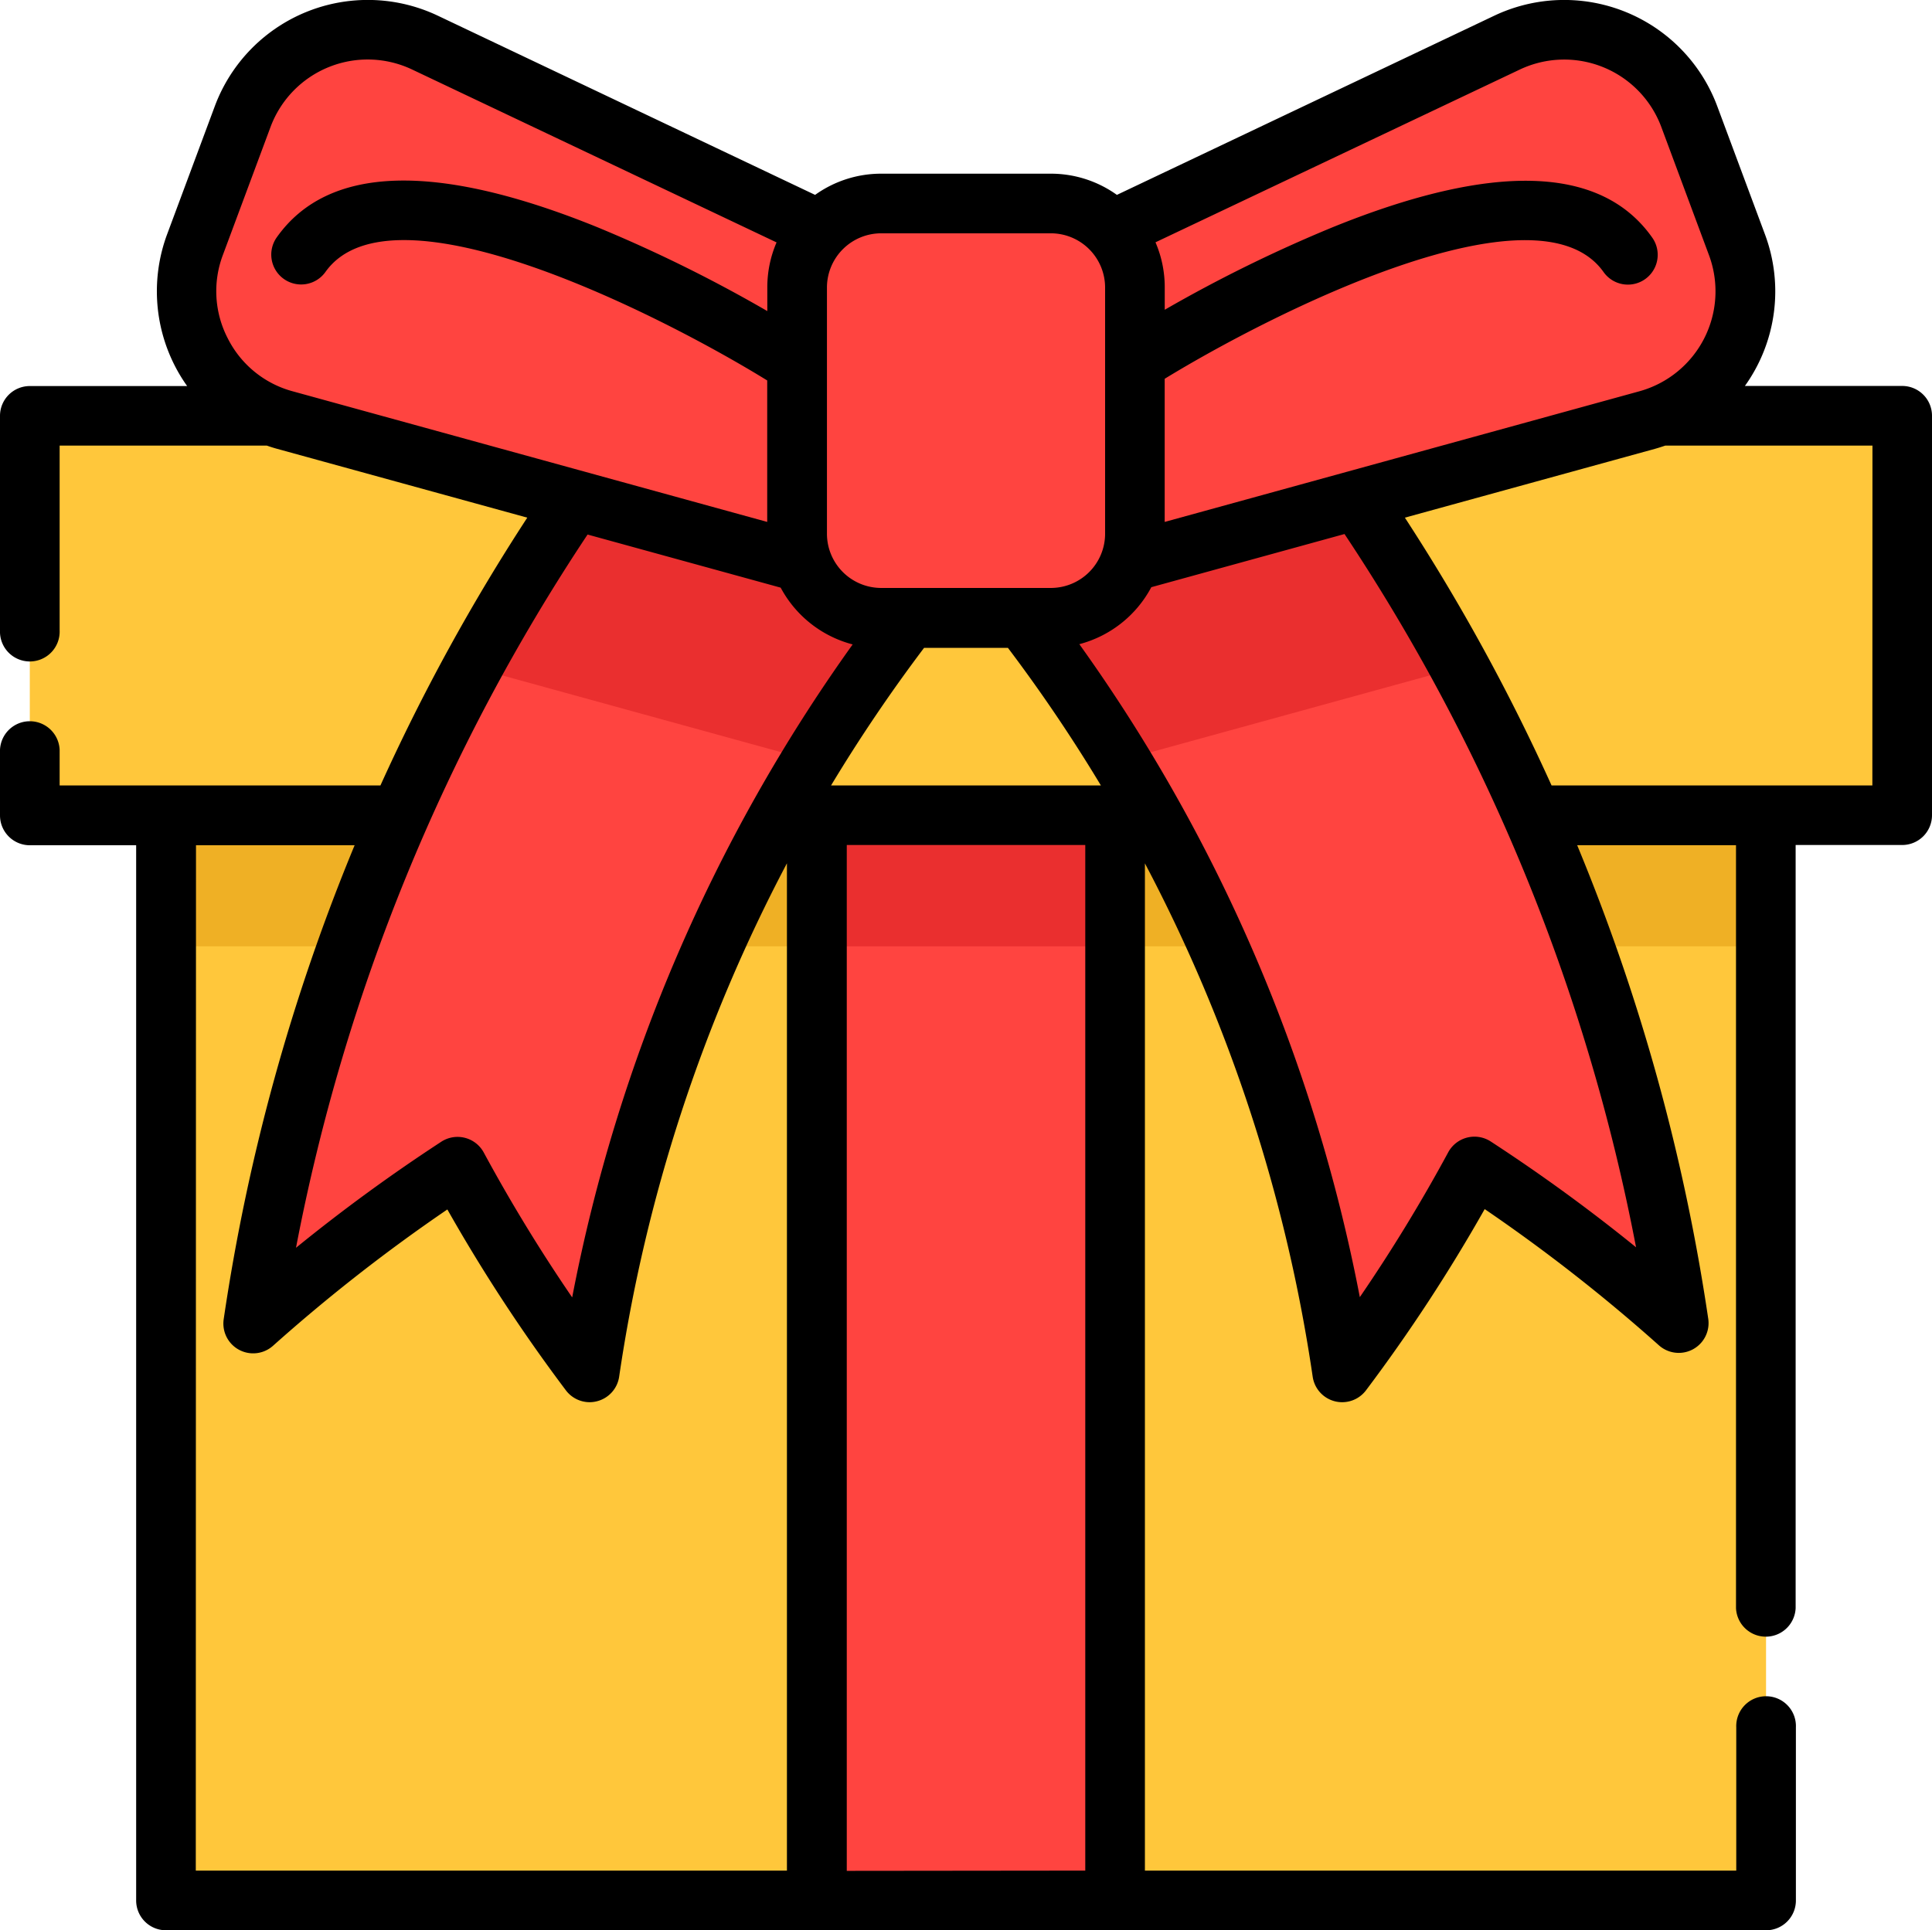 <svg id="giftbox" xmlns="http://www.w3.org/2000/svg" viewBox="0 0 38 37.974">
  <defs>
    <style>
      .cls-1 {
        fill: #ffc73b;
      }

      .cls-2 {
        fill: #efb025;
      }

      .cls-3 {
        fill: #ff4440;
      }

      .cls-4 {
        fill: #ea2f2f;
      }
    </style>
  </defs>
  <path id="Path_2" data-name="Path 2" class="cls-1" d="M4.209,18.157H35.681V41.5H4.209Zm0,0" transform="translate(-0.945 -4.113)"/>
  <path id="Path_3" data-name="Path 3" class="cls-2" d="M4.209,18.157H35.681v4.574H4.209Zm0,0" transform="translate(-0.945 -4.113)"/>
  <path id="Path_4" data-name="Path 4" class="cls-1" d="M.756,10.6H37.584v7.858H.756Zm0,0" transform="translate(-0.17 -2.416)"/>
  <path id="Path_5" data-name="Path 5" class="cls-3" d="M20.44,12.692q-.359.417-.7.846a31.966,31.966,0,0,0-6.7,15.371,32.13,32.13,0,0,1-2.6-4.055,33.779,33.779,0,0,0-4.023,3.085A38.645,38.645,0,0,1,14.822,8.978c.18-.22.363-.436.548-.652l2.361,2.034,2.414,2.079C20.244,12.522,20.342,12.607,20.44,12.692Zm0,0" transform="translate(-1.441 -1.906)"/>
  <path id="Path_6" data-name="Path 6" class="cls-3" d="M38.524,27.939A33.78,33.78,0,0,0,34.5,24.855a32.13,32.13,0,0,1-2.6,4.055,31.948,31.948,0,0,0-4.359-12.042,31.858,31.858,0,0,0-2.34-3.329q-.345-.428-.7-.846l.295-.253,2.415-2.079L29.57,8.325q.278.323.548.651a38.587,38.587,0,0,1,4.092,6.055A38.668,38.668,0,0,1,38.524,27.939Zm0,0" transform="translate(-5.5 -1.906)"/>
  <path id="Path_7" data-name="Path 7" class="cls-4" d="M34.211,15.221l-6.667,1.835a31.858,31.858,0,0,0-2.34-3.329l-.409-1.1-.295-.793,2.709-1.286,2.91-1.382A38.587,38.587,0,0,1,34.211,15.221Zm0,0" transform="translate(-5.5 -2.095)"/>
  <path id="Path_8" data-name="Path 8" class="cls-4" d="M21.689,11.834l-.295.793-.408,1.1a31.729,31.729,0,0,0-2.34,3.329L11.98,15.221a38.555,38.555,0,0,1,4.091-6.054l2.91,1.381Zm0,0" transform="translate(-2.689 -2.095)"/>
  <g id="Group_4" data-name="Group 4" transform="translate(3.67 0.585)">
    <path id="Path_9" data-name="Path 9" class="cls-3" d="M35.14,1.057,24.5,6.11l2.044,5.5L37.9,8.48a2.626,2.626,0,0,0,1.764-3.447l-.937-2.52A2.626,2.626,0,0,0,35.14,1.057Zm0,0" transform="translate(-9.17 -0.802)"/>
    <path id="Path_10" data-name="Path 10" class="cls-3" d="M9.423,1.057,20.063,6.11l-2.044,5.5L6.663,8.48A2.626,2.626,0,0,1,4.9,5.034l.937-2.52A2.626,2.626,0,0,1,9.423,1.057Zm0,0" transform="translate(-4.733 -0.802)"/>
    <path id="Path_11" data-name="Path 11" class="cls-3" d="M25.207,5.21H21.87a1.654,1.654,0,0,0-1.654,1.653v4.848a1.654,1.654,0,0,0,1.654,1.654h3.336a1.654,1.654,0,0,0,1.654-1.654V6.864A1.654,1.654,0,0,0,25.207,5.21Zm0,0" transform="translate(-8.209 -1.792)"/>
    <path id="Path_12" data-name="Path 12" class="cls-3" d="M20.72,20.728h5.864v21.35H20.72Zm0,0" transform="translate(-8.322 -5.275)"/>
  </g>
  <path id="Path_13" data-name="Path 13" class="cls-4" d="M20.72,20.728h5.864v2.58H20.72Zm0,0" transform="translate(-4.651 -4.69)"/>
  <path id="Path_14" data-name="Path 14" d="M37.414,7.641H34.32a3.2,3.2,0,0,0,.395-2.981l-.938-2.52A3.212,3.212,0,0,0,29.388.358l-7.42,3.524a2.228,2.228,0,0,0-1.3-.417H17.332a2.229,2.229,0,0,0-1.3.417L8.612.357A3.212,3.212,0,0,0,4.224,2.14L3.286,4.66a3.22,3.22,0,0,0,.152,2.583,3.164,3.164,0,0,0,.243.4H.587A.586.586,0,0,0,0,8.228V12.45a.587.587,0,1,0,1.173,0V8.814H5.247c.065.023.131.044.2.063l4.924,1.355A39.178,39.178,0,0,0,7.483,15.5H1.173v-.7A.587.587,0,0,0,0,14.8v1.29a.587.587,0,0,0,.587.587H2.678V37.436a.586.586,0,0,0,.587.587H34.736a.586.586,0,0,0,.587-.587V34.03a.587.587,0,1,0-1.173,0v2.819H22.519V17.033a31.406,31.406,0,0,1,3.3,10.1.586.586,0,0,0,.435.483.578.578,0,0,0,.145.018.586.586,0,0,0,.468-.233,32.7,32.7,0,0,0,2.335-3.566,33.426,33.426,0,0,1,3.428,2.681A.586.586,0,0,0,33.6,26a39.336,39.336,0,0,0-2.579-9.324h3.124V31.684a.587.587,0,0,0,1.173,0V16.672h2.092A.586.586,0,0,0,38,16.086V8.228A.586.586,0,0,0,37.414,7.641ZM29.891,1.417a2.039,2.039,0,0,1,2.786,1.132l.937,2.52a2.04,2.04,0,0,1-1.37,2.677l-9.336,2.57V7.5c2.1-1.285,7.33-3.935,8.632-2.1a.586.586,0,1,0,.957-.678c-1-1.419-3.122-1.488-6.294-.2a27.935,27.935,0,0,0-3.294,1.62V5.7a2.23,2.23,0,0,0-.182-.885ZM17.332,4.638h3.336A1.068,1.068,0,0,1,21.736,5.7v4.848a1.068,1.068,0,0,1-1.067,1.067H17.332a1.068,1.068,0,0,1-1.067-1.067V5.7A1.068,1.068,0,0,1,17.332,4.638ZM16.346,15.5a31.279,31.279,0,0,1,1.829-2.706h1.65A31.148,31.148,0,0,1,21.653,15.5ZM4.482,6.709a2.018,2.018,0,0,1-.1-1.64l.938-2.52A2.039,2.039,0,0,1,8.109,1.417l7.165,3.4a2.226,2.226,0,0,0-.182.885v.466a28.032,28.032,0,0,0-3.352-1.654c-3.172-1.283-5.29-1.214-6.294.2A.586.586,0,1,0,6.4,5.4c1.314-1.855,6.632.863,8.69,2.133v2.783L5.756,7.746A2.017,2.017,0,0,1,4.482,6.709Zm10.873,4.9a2.25,2.25,0,0,0,1.416,1.117,32.629,32.629,0,0,0-5.517,12.846,32.094,32.094,0,0,1-1.739-2.85.586.586,0,0,0-.836-.212,33.977,33.977,0,0,0-2.857,2.086,38.317,38.317,0,0,1,5.735-14.032Zm-11.5,5.068H6.975A39.346,39.346,0,0,0,4.4,26a.586.586,0,0,0,.971.523,33.4,33.4,0,0,1,3.428-2.681A32.687,32.687,0,0,0,11.13,27.4a.586.586,0,0,0,.468.234.579.579,0,0,0,.145-.019.586.586,0,0,0,.435-.483,31.422,31.422,0,0,1,3.3-10.1V36.849H3.851Zm12.8,20.177V16.672h4.691V36.849ZM29.321,22.505a.587.587,0,0,0-.836.212,32.052,32.052,0,0,1-1.739,2.85,32.62,32.62,0,0,0-5.517-12.846A2.249,2.249,0,0,0,22.645,11.6l3.8-1.046a38.337,38.337,0,0,1,5.734,14.032A34.029,34.029,0,0,0,29.321,22.505ZM36.827,15.5h-6.31a39.208,39.208,0,0,0-2.885-5.268l4.923-1.355c.067-.019.133-.04.2-.063h4.074Zm0,0" transform="translate(0 -0.048)"/>
</svg>
